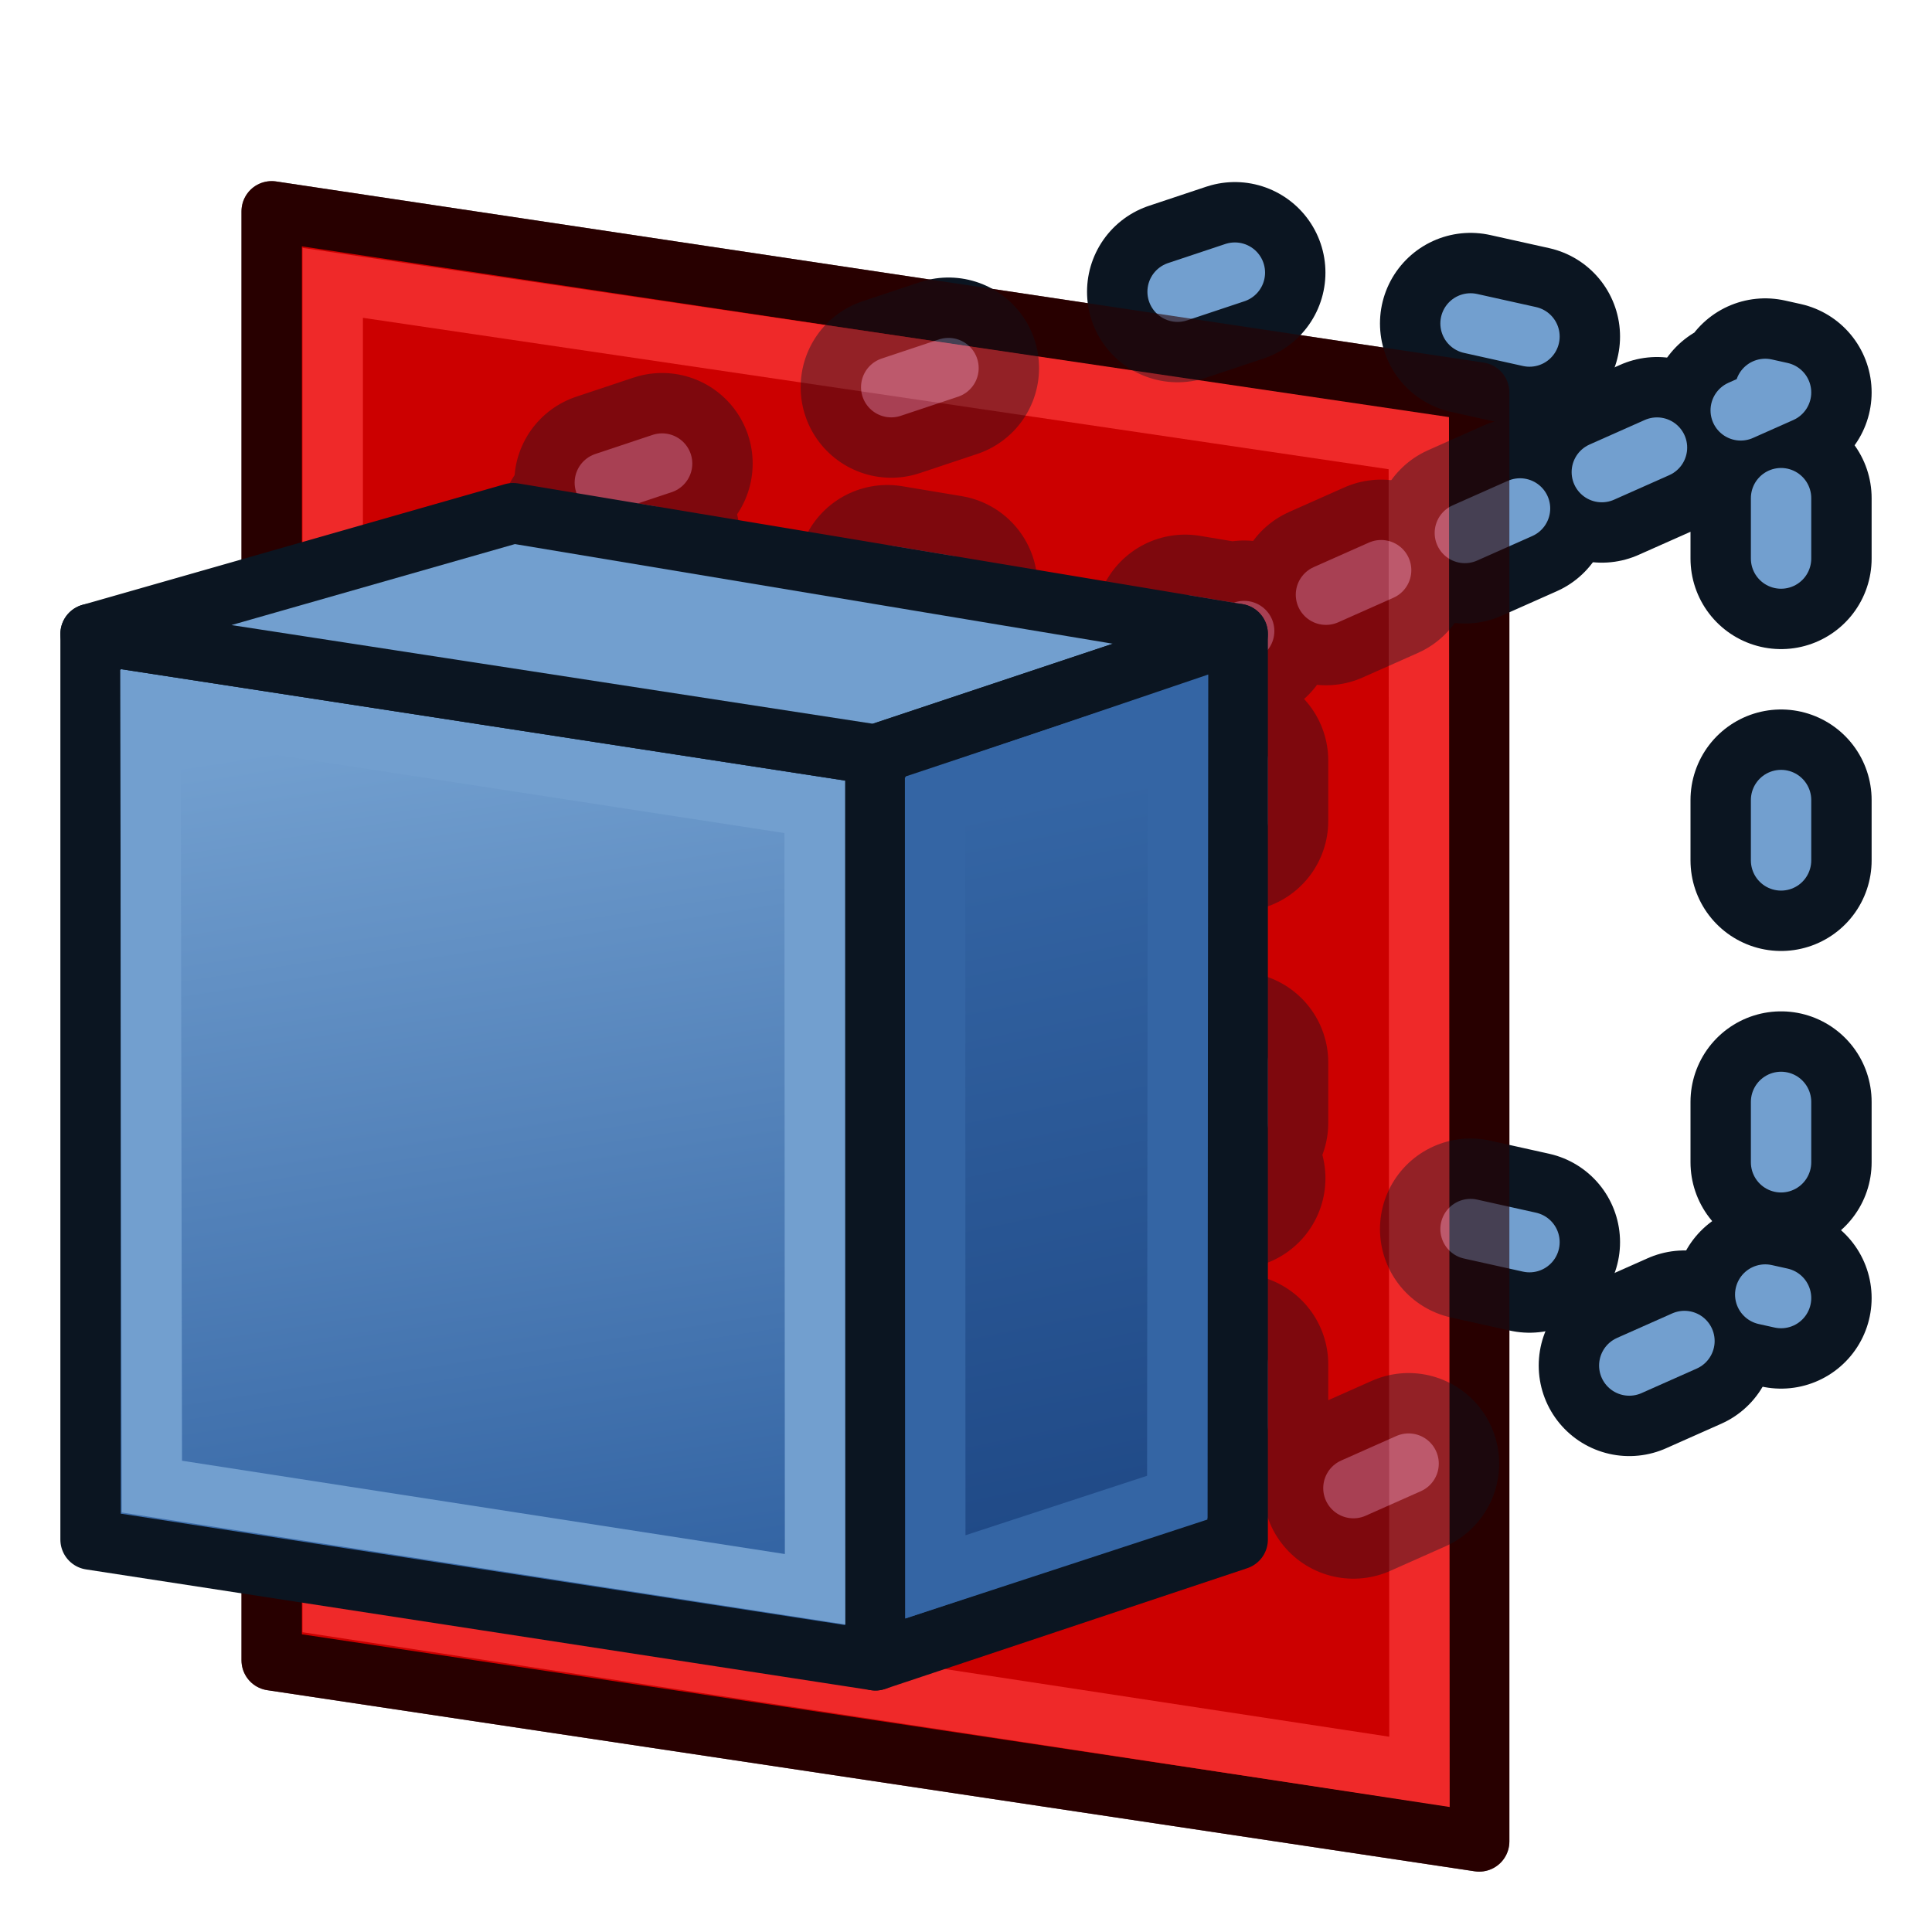 <svg xmlns="http://www.w3.org/2000/svg" xmlns:svg="http://www.w3.org/2000/svg" xmlns:xlink="http://www.w3.org/1999/xlink" id="svg2860" width="64" height="64" version="1.1"><defs id="defs2862"><linearGradient id="linearGradient4009"><stop id="stop4011" offset="0" stop-color="#204a87" stop-opacity="1"/><stop id="stop4013" offset="1" stop-color="#3465a4" stop-opacity="1"/></linearGradient><linearGradient id="linearGradient4001"><stop id="stop4003" offset="0" stop-color="#3465a4" stop-opacity="1"/><stop id="stop4005" offset="1" stop-color="#729fcf" stop-opacity="1"/></linearGradient><linearGradient id="linearGradient4072"><stop id="stop4074" offset="0" stop-color="#000" stop-opacity="1"/><stop id="stop4076" offset="1" stop-color="#000" stop-opacity="0"/></linearGradient><linearGradient id="linearGradient3864"><stop id="stop3866" offset="0" stop-color="red" stop-opacity="1"/><stop id="stop3868" offset="1" stop-color="#000" stop-opacity="0"/></linearGradient><linearGradient id="linearGradient3377"><stop id="stop3379" offset="0" stop-color="#71b2f8" stop-opacity="1"/><stop id="stop3381" offset="1" stop-color="#002795" stop-opacity="1"/></linearGradient><linearGradient id="linearGradient3377-7"><stop id="stop3379-7" offset="0" stop-color="#71b2f8" stop-opacity="1"/><stop id="stop3381-9" offset="1" stop-color="#002795" stop-opacity="1"/></linearGradient><linearGradient id="linearGradient4082" x1="2.486" x2="46.087" y1="39.26" y2="39.26" gradientUnits="userSpaceOnUse" xlink:href="#linearGradient3377"/><linearGradient id="linearGradient3377-73"><stop id="stop3379-3" offset="0" stop-color="#71b2f8" stop-opacity="1"/><stop id="stop3381-96" offset="1" stop-color="#002795" stop-opacity="1"/></linearGradient><linearGradient id="linearGradient4112"><stop id="stop4114" offset="0" stop-color="#71b2f8" stop-opacity="1"/><stop id="stop4116" offset="1" stop-color="#002795" stop-opacity="1"/></linearGradient><linearGradient id="linearGradient4119"><stop id="stop4121" offset="0" stop-color="#71b2f8" stop-opacity="1"/><stop id="stop4123" offset="1" stop-color="#002795" stop-opacity="1"/></linearGradient><linearGradient id="linearGradient4126"><stop id="stop4128" offset="0" stop-color="#71b2f8" stop-opacity="1"/><stop id="stop4130" offset="1" stop-color="#002795" stop-opacity="1"/></linearGradient><linearGradient id="linearGradient4133"><stop id="stop4135" offset="0" stop-color="#71b2f8" stop-opacity="1"/><stop id="stop4137" offset="1" stop-color="#002795" stop-opacity="1"/></linearGradient><linearGradient id="linearGradient4140"><stop id="stop4142" offset="0" stop-color="#71b2f8" stop-opacity="1"/><stop id="stop4144" offset="1" stop-color="#002795" stop-opacity="1"/></linearGradient><linearGradient id="linearGradient4094-0" x1="2.486" x2="46.087" y1="39.26" y2="39.26" gradientTransform="matrix(1.337,0,0,1.346,-0.835,-19.403)" gradientUnits="userSpaceOnUse" xlink:href="#linearGradient3377-73"/><linearGradient id="linearGradient4147"><stop id="stop4149" offset="0" stop-color="#71b2f8" stop-opacity="1"/><stop id="stop4151" offset="1" stop-color="#002795" stop-opacity="1"/></linearGradient><linearGradient id="linearGradient4007" x1="19.766" x2="15.369" y1="52.196" y2="23.804" gradientUnits="userSpaceOnUse" xlink:href="#linearGradient4001"/><linearGradient id="linearGradient4015" x1="38.451" x2="33.639" y1="49.757" y2="26.591" gradientUnits="userSpaceOnUse" xlink:href="#linearGradient4009"/></defs><g id="layer1"><g id="g3950" transform="translate(-8,6)"><path id="path3854" fill="#c00" stroke="#280000" stroke-dasharray="none" stroke-linecap="butt" stroke-linejoin="round" stroke-miterlimit="4" stroke-opacity="1" stroke-width="2" d="M 57,7 17,1 17,49 57,55 z"/><path id="path3854-6" fill="none" stroke="#ef2929" stroke-dasharray="none" stroke-linecap="butt" stroke-linejoin="miter" stroke-miterlimit="4" stroke-opacity="1" stroke-width="2" d="m 55,8.68 -35.978,-5.31 0,43.841 36,5.484 z"/></g><g id="g4023" stroke-dasharray="none" stroke-miterlimit="4" stroke-width="2"><g id="g4070-3" stroke="#0b1521" stroke-dasharray="none" stroke-miterlimit="4" stroke-width="6"><path id="path4017-2-6" fill="none" stroke="#0b1521" stroke-dasharray="2 8" stroke-dashoffset="6.8" stroke-linecap="round" stroke-linejoin="round" stroke-miterlimit="4" stroke-opacity="1" stroke-width="6" d="M 17,17 41,9 59,13 41,21 z"/><path id="path4019-7-0" fill="none" stroke="#0b1521" stroke-dasharray="2 8" stroke-dashoffset="6.8" stroke-linecap="round" stroke-linejoin="round" stroke-miterlimit="4" stroke-opacity="1" stroke-width="6" d="m 41,21 18,-8 0,30 -18,8 z"/><path id="path4017-2-9-6" fill="none" stroke="#0b1521" stroke-dasharray="2 8" stroke-dashoffset="6.8" stroke-linecap="round" stroke-linejoin="round" stroke-miterlimit="4" stroke-opacity="1" stroke-width="6" d="m 17,47 24,-8 18,4"/></g><g id="g4070"><path id="path4017-2" fill="none" stroke="#729fcf" stroke-dasharray="2 8" stroke-dashoffset="6.8" stroke-linecap="round" stroke-linejoin="round" stroke-miterlimit="4" stroke-opacity="1" stroke-width="2" d="M 17,17 41,9 59,13 41,21 z"/><path id="path4019-7" fill="none" stroke="#729fcf" stroke-dasharray="2 8" stroke-dashoffset="6.8" stroke-linecap="round" stroke-linejoin="round" stroke-miterlimit="4" stroke-opacity="1" stroke-width="2" d="m 41,21 18,-8 0,30 -18,8 z"/><path id="path4017-2-9" fill="none" stroke="#729fcf" stroke-dasharray="2 8" stroke-dashoffset="6.8" stroke-linecap="round" stroke-linejoin="round" stroke-miterlimit="4" stroke-opacity="1" stroke-width="2" d="m 17,47 24,-8 18,4"/></g></g><g id="g3950-2" opacity=".6" transform="translate(-8,6)"><path id="path3854-61" fill="#c00" stroke="#280000" stroke-dasharray="none" stroke-linecap="butt" stroke-linejoin="round" stroke-miterlimit="4" stroke-opacity="1" stroke-width="2" d="M 57,7 17,1 17,49 57,55 z"/><path id="path3854-6-8" fill="none" stroke="#ef2929" stroke-dasharray="none" stroke-linecap="butt" stroke-linejoin="miter" stroke-miterlimit="4" stroke-opacity="1" stroke-width="2" d="m 55,8.68 -35.978,-5.31 0,43.841 36,5.484 z"/></g><path id="path3044" fill="url(#linearGradient4007)" fill-opacity="1" stroke="#0b1521" stroke-linecap="butt" stroke-linejoin="round" stroke-opacity="1" stroke-width="2" d="m 3,21 0,30 26,4 0,-30 z"/><path id="path3832" fill="#729fcf" stroke="#0b1521" stroke-linecap="butt" stroke-linejoin="round" stroke-opacity="1" stroke-width="2" d="m 3,21 14,-4 24,4 -12,4 z"/><path id="path3852" fill="url(#linearGradient4015)" fill-opacity="1" stroke="#0b1521" stroke-dasharray="none" stroke-linecap="butt" stroke-linejoin="round" stroke-miterlimit="4" stroke-opacity="1" stroke-width="2" d="m 29,25 0,30 12,-4 0,-30 z"/><path id="path3997" fill="none" stroke="#729fcf" stroke-dasharray="none" stroke-linecap="butt" stroke-linejoin="miter" stroke-miterlimit="4" stroke-opacity="1" stroke-width="2" d="M 4.985,23.354 5.031,49.246 27,52.646 26.985,26.738 z"/><path id="path3999" fill="none" stroke="#3465a4" stroke-dasharray="none" stroke-linecap="butt" stroke-linejoin="miter" stroke-miterlimit="4" stroke-opacity="1" stroke-width="2" d="m 30.976,26.472 0.007,25.765 8.015,-2.625 0.026,-25.872 z"/></g></svg>